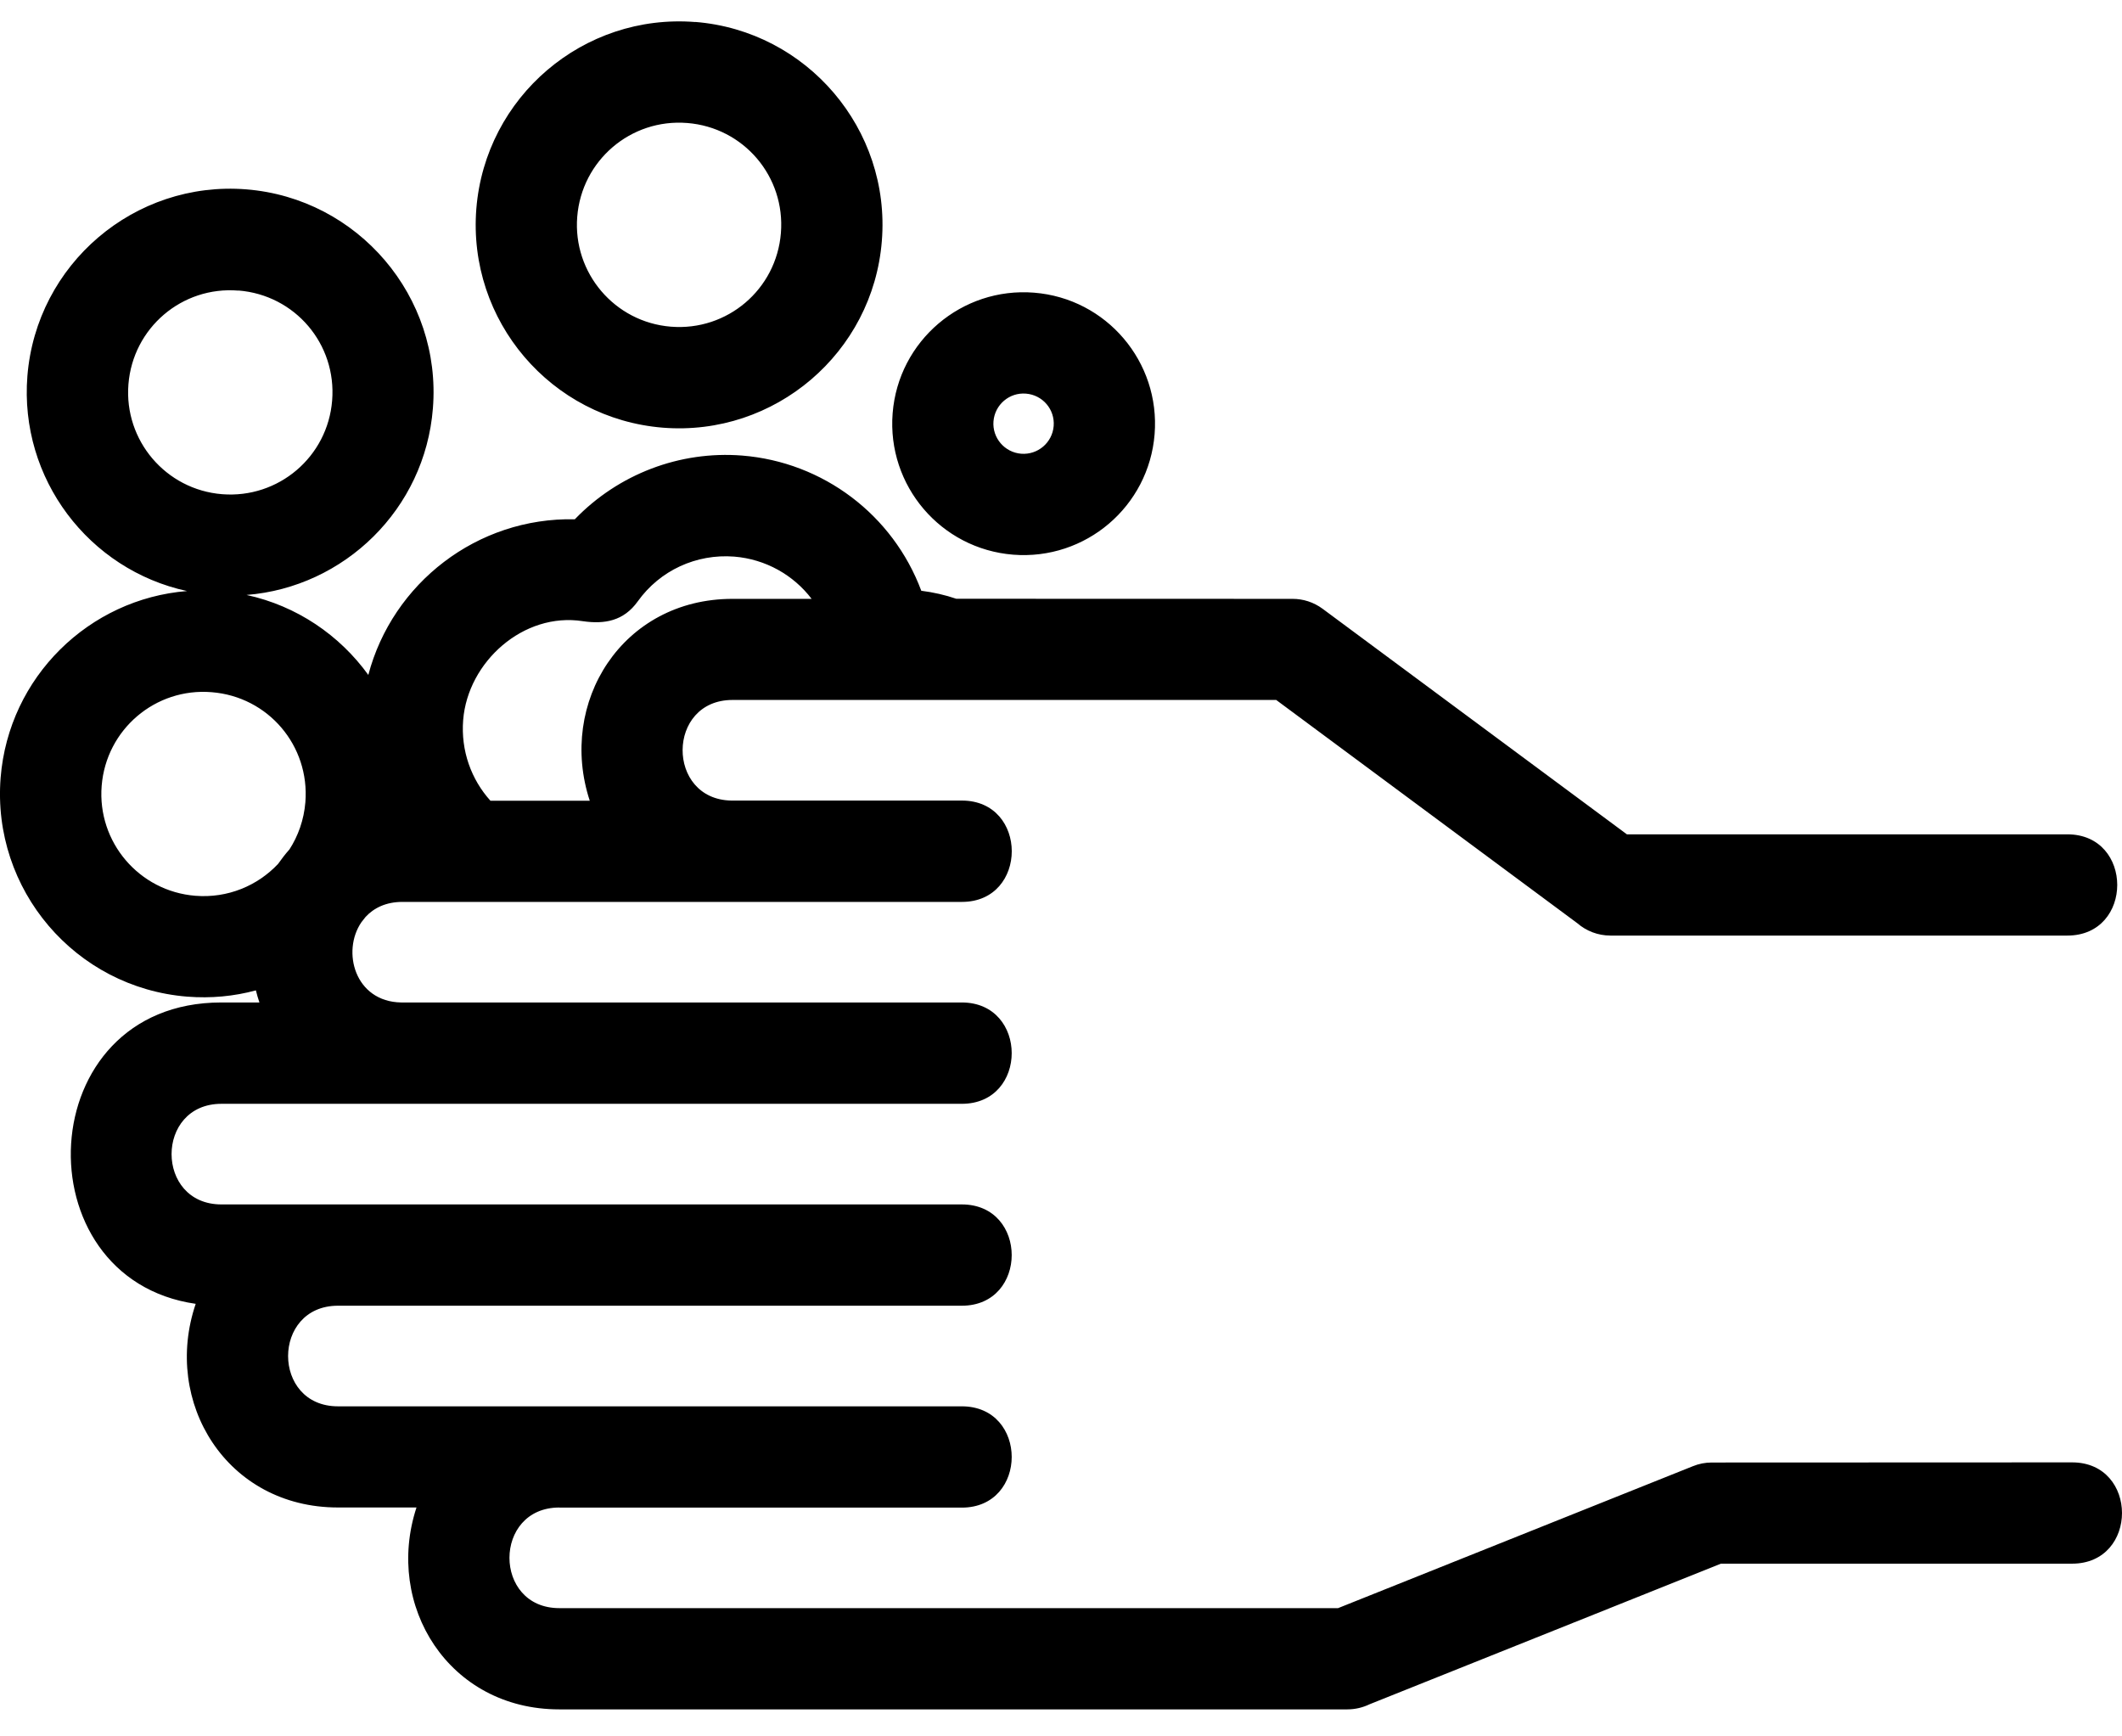 <svg width="44" height="36" viewBox="0 0 44 36" fill="none" xmlns="http://www.w3.org/2000/svg">
<path d="M11.596 31.257H19.943C21.323 31.257 21.323 29.157 19.943 29.157H7.008C5.628 29.157 5.63 27.071 7.008 27.071H19.943C21.323 27.071 21.323 24.971 19.943 24.971H4.591C3.213 24.971 3.213 22.885 4.591 22.885H19.943C21.323 22.885 21.323 20.784 19.943 20.784H8.319C7.356 20.768 7.08 19.723 7.494 19.12L7.579 19.012C7.752 18.823 8.006 18.699 8.343 18.699H19.945C21.324 18.699 21.324 16.598 19.945 16.598H15.166C13.81 16.576 13.816 14.512 15.189 14.512H26.462L32.705 19.14C32.889 19.3 33.131 19.397 33.394 19.397H42.867C44.246 19.397 44.246 17.298 42.867 17.298H33.734L27.425 12.622C27.237 12.483 27.019 12.416 26.802 12.416L19.828 12.414C19.597 12.335 19.355 12.28 19.103 12.248C18.515 10.674 17.068 9.579 15.388 9.445C14.092 9.343 12.82 9.831 11.919 10.766C9.891 10.723 8.138 12.093 7.637 13.993C7.041 13.168 6.153 12.561 5.112 12.335C7.14 12.174 8.811 10.557 8.976 8.468C9.163 6.151 7.425 4.112 5.108 3.926C2.788 3.741 0.755 5.477 0.568 7.795C0.399 9.926 1.844 11.814 3.878 12.254C1.85 12.416 0.181 14.032 0.013 16.123C-0.171 18.445 1.561 20.477 3.881 20.663C4.375 20.702 4.853 20.656 5.306 20.533C5.326 20.617 5.351 20.701 5.379 20.784H4.587C0.632 20.784 0.419 26.509 4.058 27.032C3.364 29.073 4.699 31.254 7.006 31.254H8.636C7.969 33.289 9.306 35.44 11.595 35.44H27.937C28.103 35.44 28.259 35.401 28.399 35.334L35.684 32.419H42.965C44.345 32.419 44.345 30.319 42.965 30.319L35.49 30.322C35.36 30.322 35.227 30.347 35.101 30.399L27.745 33.341H11.598C10.218 33.341 10.22 31.255 11.598 31.255L11.596 31.257ZM5.998 17.615C5.915 17.708 5.838 17.809 5.766 17.911C5.341 18.363 4.721 18.626 4.05 18.572C2.885 18.479 2.015 17.459 2.108 16.293C2.201 15.125 3.22 14.255 4.389 14.351C5.561 14.444 6.425 15.459 6.332 16.632C6.302 16.997 6.183 17.332 5.998 17.617V17.615ZM4.944 6.023C6.116 6.116 6.982 7.131 6.887 8.304C6.794 9.472 5.775 10.339 4.605 10.246C3.44 10.153 2.57 9.133 2.663 7.967C2.756 6.799 3.773 5.93 4.942 6.025L4.944 6.023ZM16.827 12.416H15.188C12.9 12.416 11.561 14.567 12.229 16.602H10.17C9.773 16.163 9.553 15.566 9.604 14.926C9.701 13.723 10.853 12.686 12.086 12.879C12.535 12.944 12.931 12.877 13.224 12.468C13.684 11.825 14.438 11.479 15.224 11.54C15.876 11.593 16.453 11.922 16.829 12.416L16.827 12.416ZM21.442 6.068C19.943 5.948 18.628 7.066 18.509 8.567C18.39 10.068 19.507 11.38 21.008 11.5C22.509 11.619 23.822 10.502 23.941 9.001C24.06 7.502 22.943 6.187 21.442 6.068ZM21.274 8.161C21.619 8.189 21.876 8.488 21.848 8.833C21.82 9.178 21.518 9.434 21.174 9.407C20.829 9.379 20.572 9.077 20.6 8.734C20.628 8.39 20.93 8.133 21.272 8.161H21.274ZM14.418 0.457C12.097 0.272 10.064 2.008 9.877 4.326C9.693 6.649 11.425 8.68 13.745 8.867C16.066 9.051 18.101 7.315 18.285 4.997C18.472 2.68 16.734 0.641 14.418 0.455V0.457ZM14.25 2.55C15.421 2.643 16.287 3.66 16.192 4.831C16.099 5.999 15.081 6.867 13.911 6.773C12.745 6.68 11.876 5.658 11.969 4.494C12.062 3.326 13.079 2.457 14.248 2.55L14.25 2.55Z" fill="#000000"/>
</svg>
